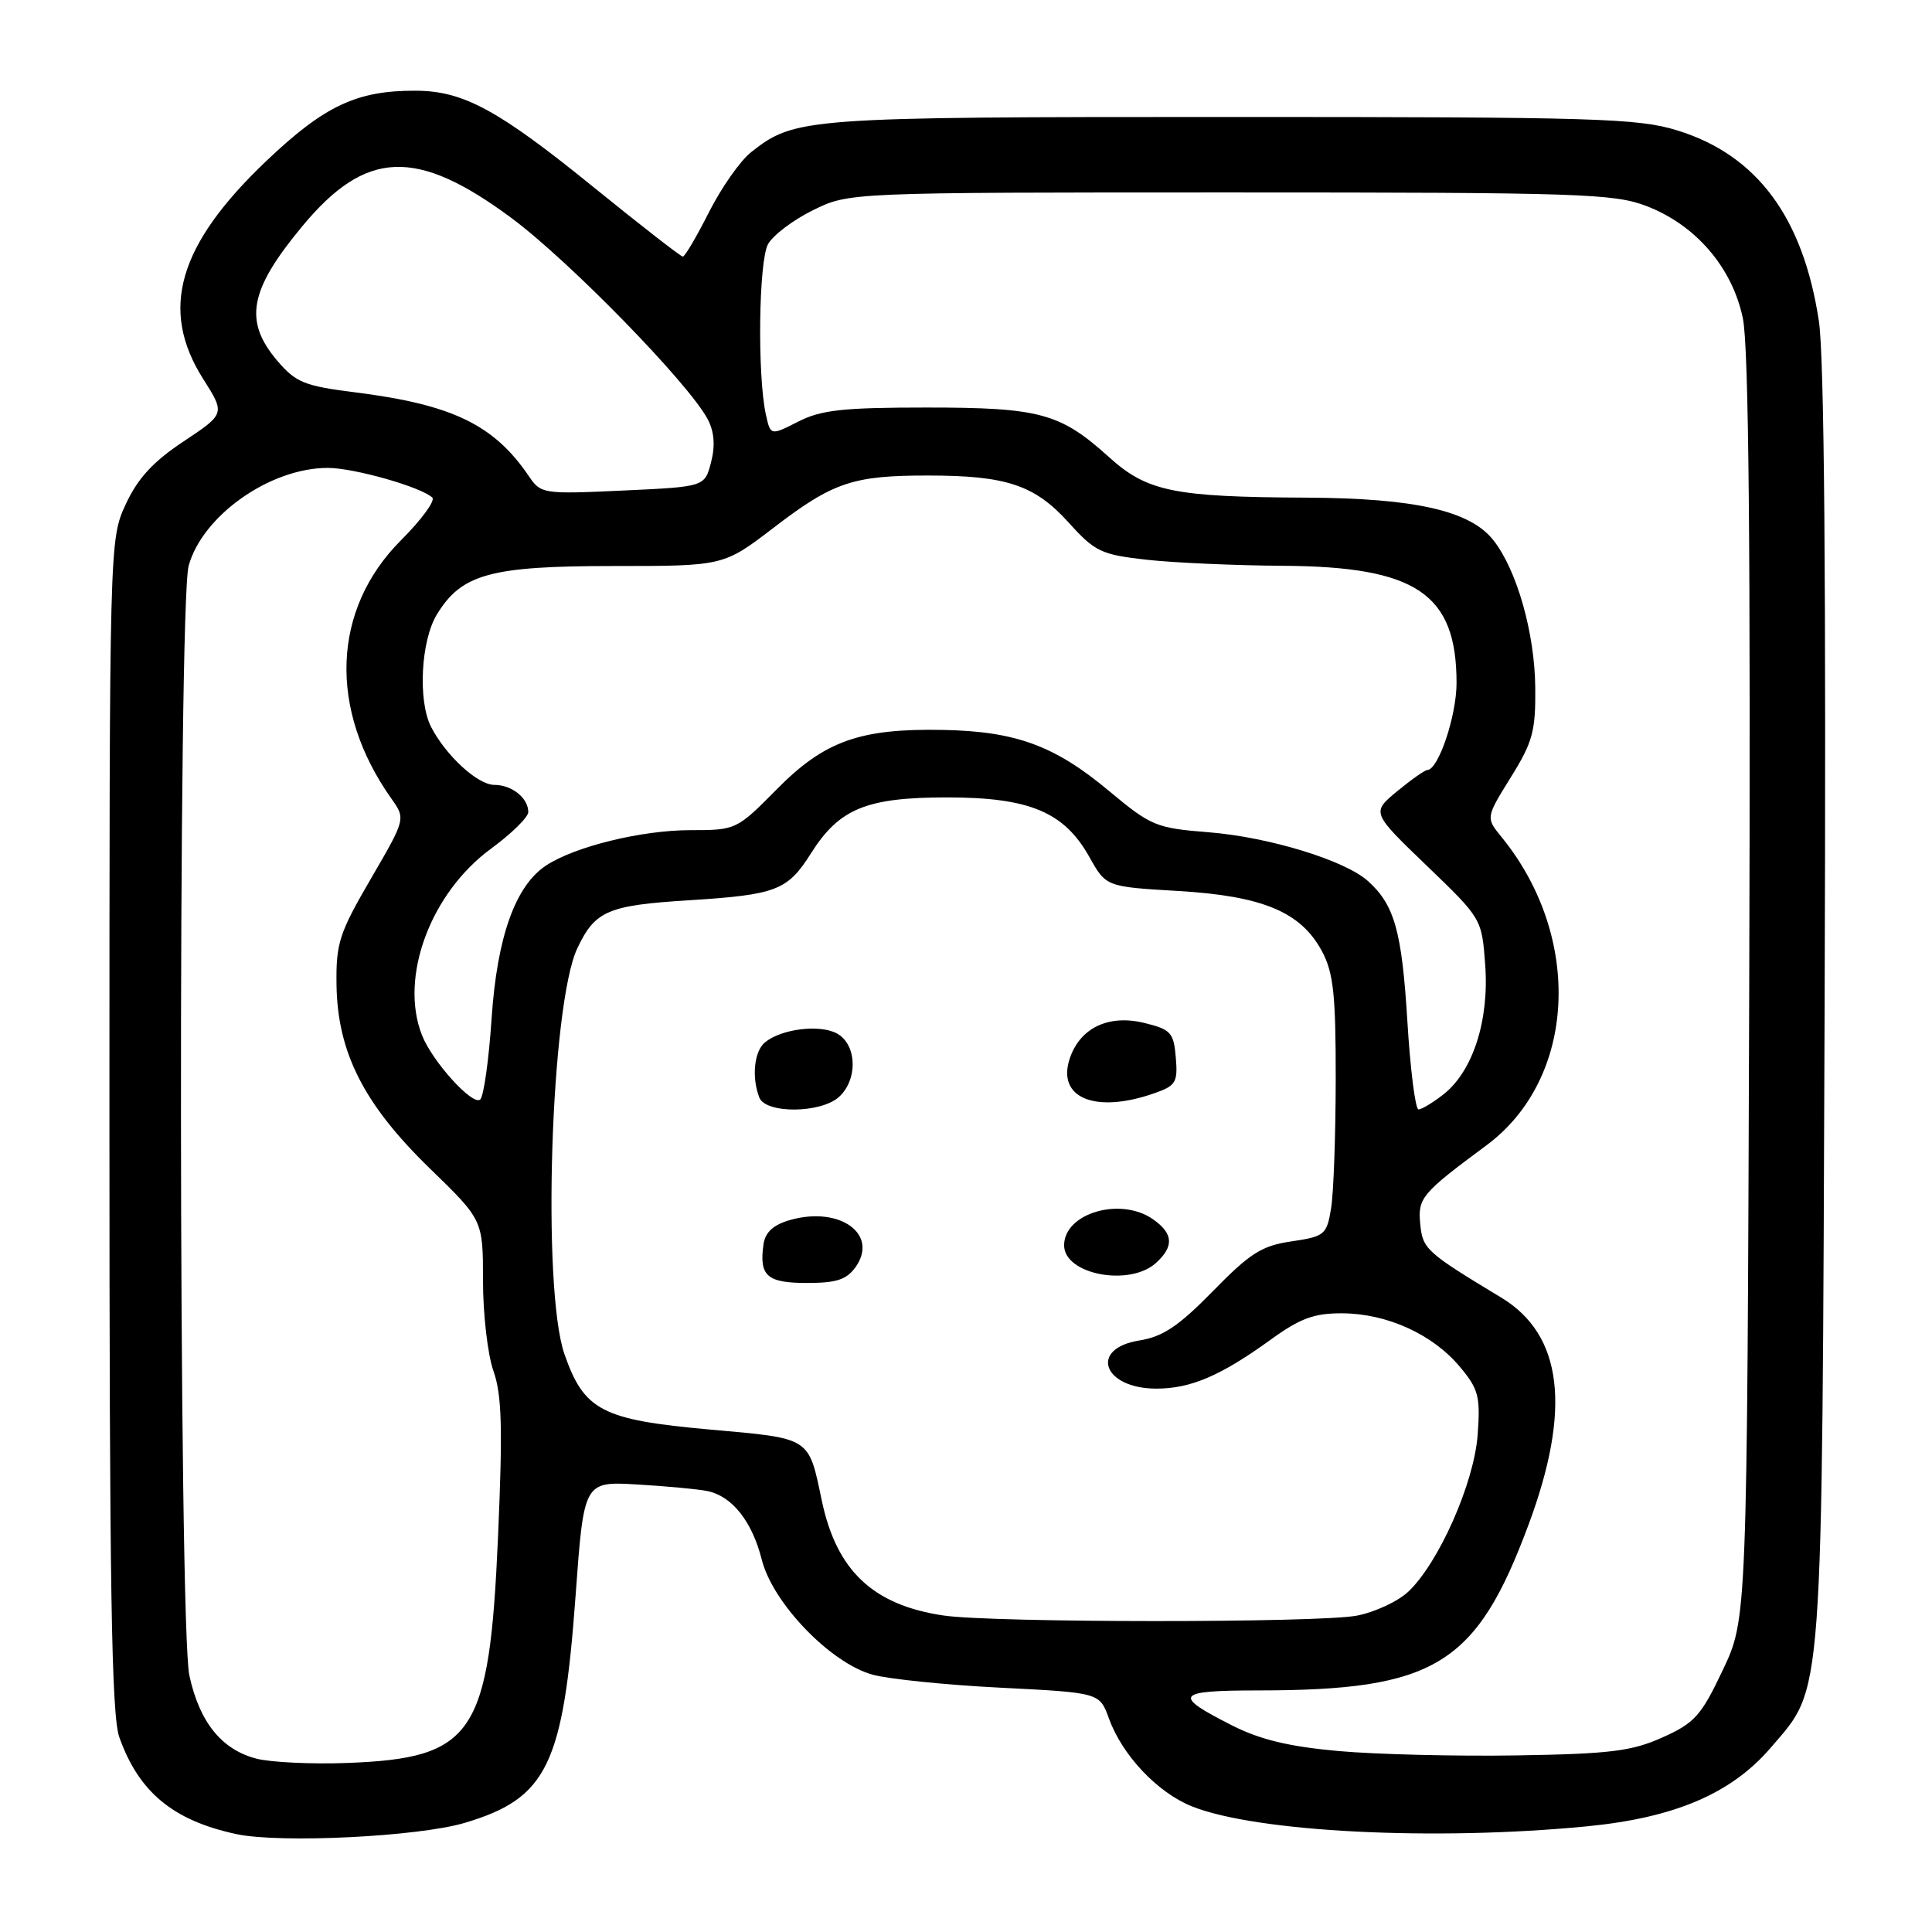 <?xml version="1.0" encoding="UTF-8" standalone="no"?>
<!DOCTYPE svg PUBLIC "-//W3C//DTD SVG 1.1//EN" "http://www.w3.org/Graphics/SVG/1.1/DTD/svg11.dtd" >
<svg xmlns="http://www.w3.org/2000/svg" xmlns:xlink="http://www.w3.org/1999/xlink" version="1.1" viewBox="0 0 256 256">
 <g >
 <path fill="currentColor"
d=" M 61.61 241.53 C 72.50 238.28 74.63 233.91 76.27 211.40 C 77.37 196.29 77.37 196.29 84.43 196.70 C 88.32 196.93 92.50 197.32 93.72 197.57 C 97.01 198.24 99.66 201.59 100.94 206.67 C 102.39 212.42 110.04 220.36 115.61 221.90 C 117.75 222.49 125.39 223.27 132.60 223.63 C 145.70 224.29 145.70 224.29 146.94 227.71 C 148.70 232.58 153.38 237.53 157.93 239.35 C 166.45 242.77 190.10 243.96 210.26 242.00 C 221.91 240.87 229.43 237.65 234.63 231.58 C 241.67 223.35 241.41 226.94 241.77 133.53 C 241.98 77.27 241.73 47.24 241.01 42.53 C 238.92 28.77 232.80 20.54 222.25 17.28 C 217.04 15.67 211.44 15.50 163.00 15.50 C 106.52 15.50 105.34 15.59 99.53 20.16 C 98.10 21.28 95.59 24.86 93.95 28.10 C 92.31 31.35 90.75 34.00 90.48 34.00 C 90.21 34.00 84.93 29.89 78.75 24.88 C 66.05 14.57 61.42 12.05 55.12 12.02 C 47.30 11.98 43.01 13.99 35.31 21.31 C 23.59 32.45 21.10 41.03 26.92 50.21 C 29.84 54.82 29.84 54.82 24.34 58.48 C 20.28 61.17 18.26 63.37 16.66 66.82 C 14.50 71.49 14.50 71.65 14.50 149.00 C 14.50 210.25 14.77 227.27 15.81 230.19 C 18.39 237.46 22.93 241.23 31.33 243.03 C 37.14 244.27 55.46 243.37 61.61 241.53 Z  M 34.02 233.04 C 29.38 231.86 26.43 228.21 25.09 222.00 C 23.67 215.36 23.58 80.06 25.00 74.96 C 26.85 68.29 35.80 62.00 43.43 62.00 C 46.90 62.00 55.78 64.52 57.28 65.93 C 57.71 66.33 55.85 68.87 53.14 71.58 C 43.98 80.75 43.48 93.99 51.86 105.82 C 53.76 108.50 53.76 108.50 49.13 116.46 C 44.94 123.65 44.51 124.99 44.59 130.51 C 44.72 139.45 48.22 146.34 56.93 154.80 C 64.00 161.66 64.00 161.66 64.00 169.70 C 64.00 174.13 64.62 179.52 65.39 181.68 C 66.50 184.83 66.62 189.25 65.99 203.65 C 64.84 229.89 62.79 232.96 46.03 233.60 C 41.34 233.78 35.93 233.52 34.02 233.04 Z  M 177.44 232.03 C 170.83 231.44 166.99 230.52 163.26 228.63 C 155.30 224.60 155.74 224.00 166.69 223.99 C 190.16 223.98 195.62 220.64 202.54 202.03 C 208.25 186.67 207.07 176.86 198.91 171.93 C 188.97 165.93 188.51 165.51 188.19 162.20 C 187.85 158.74 188.36 158.13 196.95 151.77 C 208.87 142.95 209.79 124.21 198.97 110.92 C 196.87 108.35 196.87 108.35 200.18 103.01 C 203.10 98.33 203.49 96.87 203.43 91.09 C 203.36 83.86 200.99 75.52 197.88 71.58 C 194.81 67.67 187.51 66.01 173.07 65.94 C 155.54 65.86 151.99 65.13 146.95 60.57 C 140.48 54.73 137.79 54.00 122.74 54.00 C 111.71 54.00 108.79 54.32 105.76 55.87 C 102.10 57.73 102.10 57.73 101.48 54.92 C 100.34 49.70 100.53 34.57 101.77 32.35 C 102.43 31.16 105.11 29.14 107.73 27.85 C 112.50 25.50 112.50 25.50 163.00 25.50 C 209.32 25.50 213.89 25.65 218.19 27.31 C 224.72 29.83 229.54 35.45 230.94 42.19 C 231.72 45.98 231.97 72.35 231.78 131.04 C 231.50 214.50 231.50 214.50 228.28 221.29 C 225.41 227.35 224.55 228.31 220.28 230.22 C 216.21 232.05 213.34 232.40 201.00 232.60 C 193.03 232.73 182.42 232.47 177.44 232.03 Z  M 125.00 214.06 C 115.68 212.68 110.85 208.12 108.90 198.87 C 107.11 190.35 107.53 190.62 94.04 189.42 C 79.77 188.14 77.39 186.91 74.79 179.42 C 71.78 170.72 72.97 133.08 76.50 125.65 C 78.85 120.68 80.53 119.96 91.31 119.29 C 102.87 118.56 104.35 118.00 107.46 113.07 C 111.20 107.14 114.81 105.66 125.50 105.66 C 136.41 105.66 141.01 107.59 144.35 113.56 C 146.56 117.50 146.56 117.50 156.11 118.06 C 167.32 118.72 172.37 120.84 175.16 126.03 C 176.69 128.89 177.00 131.75 176.99 142.98 C 176.98 150.42 176.71 158.14 176.37 160.15 C 175.80 163.61 175.52 163.84 171.13 164.49 C 167.19 165.06 165.64 166.05 160.72 171.08 C 156.19 175.71 154.09 177.12 150.97 177.62 C 144.27 178.69 146.15 184.00 153.23 184.00 C 157.78 184.00 161.77 182.29 168.36 177.52 C 172.28 174.68 174.12 174.00 177.86 174.02 C 183.76 174.05 189.80 176.78 193.40 181.06 C 195.91 184.05 196.17 185.00 195.80 190.09 C 195.34 196.49 190.64 207.11 186.60 210.91 C 185.23 212.20 182.17 213.62 179.80 214.08 C 174.77 215.05 131.58 215.04 125.00 214.06 Z  M 113.40 167.85 C 116.44 163.49 111.23 159.79 104.68 161.66 C 102.48 162.29 101.40 163.27 101.17 164.86 C 100.57 169.06 101.62 170.00 106.91 170.00 C 110.87 170.00 112.19 169.56 113.40 167.85 Z  M 153.17 167.35 C 155.59 165.15 155.48 163.45 152.78 161.56 C 148.49 158.55 141.00 160.74 141.00 165.01 C 141.00 168.87 149.65 170.53 153.17 167.35 Z  M 111.17 145.35 C 113.71 143.04 113.55 138.37 110.88 136.93 C 108.58 135.70 103.50 136.34 101.35 138.13 C 99.93 139.30 99.58 142.75 100.61 145.42 C 101.44 147.59 108.75 147.54 111.17 145.35 Z  M 152.90 144.88 C 155.81 143.87 156.08 143.43 155.80 140.13 C 155.53 136.83 155.15 136.41 151.65 135.55 C 146.90 134.38 143.10 136.19 141.74 140.28 C 140.01 145.49 145.13 147.59 152.90 144.88 Z  M 186.48 135.25 C 185.75 123.38 184.78 119.92 181.28 116.76 C 178.25 114.01 168.17 110.92 160.16 110.28 C 153.19 109.73 152.52 109.45 146.99 104.84 C 139.79 98.81 134.63 96.91 125.00 96.72 C 113.95 96.50 109.24 98.18 102.91 104.60 C 97.61 109.96 97.52 110.00 91.47 110.00 C 85.04 110.00 76.21 112.16 72.38 114.67 C 68.29 117.35 65.87 124.12 65.14 134.94 C 64.78 140.39 64.10 145.23 63.64 145.68 C 62.69 146.61 57.30 140.69 55.92 137.18 C 52.89 129.53 57.02 118.35 65.07 112.45 C 67.78 110.46 70.00 108.28 70.00 107.61 C 70.00 105.74 67.83 104.00 65.49 104.00 C 63.30 104.00 59.08 100.12 57.12 96.32 C 55.36 92.88 55.76 84.90 57.89 81.42 C 61.16 76.05 64.98 75.00 81.34 75.00 C 95.88 75.00 95.88 75.00 102.53 69.91 C 110.38 63.89 113.02 63.00 122.99 63.01 C 133.36 63.01 137.11 64.27 141.60 69.24 C 145.09 73.11 145.90 73.49 151.94 74.17 C 155.55 74.57 163.68 74.93 170.00 74.97 C 187.69 75.08 193.00 78.67 193.00 90.50 C 193.00 94.84 190.61 101.96 189.14 102.03 C 188.79 102.04 186.98 103.32 185.11 104.86 C 181.73 107.67 181.73 107.67 189.04 114.70 C 196.35 121.73 196.35 121.73 196.80 127.90 C 197.33 135.22 195.16 141.94 191.29 144.99 C 189.88 146.10 188.39 147.00 187.96 147.00 C 187.54 147.00 186.87 141.71 186.48 135.25 Z  M 70.10 63.13 C 65.46 56.27 59.92 53.60 47.00 51.98 C 40.33 51.14 39.20 50.68 36.75 47.81 C 32.26 42.53 33.02 38.44 40.08 29.95 C 48.49 19.82 55.18 19.56 67.76 28.88 C 75.42 34.56 91.29 50.83 93.78 55.56 C 94.64 57.20 94.79 59.05 94.22 61.25 C 93.38 64.50 93.38 64.50 82.54 65.00 C 72.00 65.49 71.67 65.44 70.10 63.13 Z "/>
</g>
</svg>